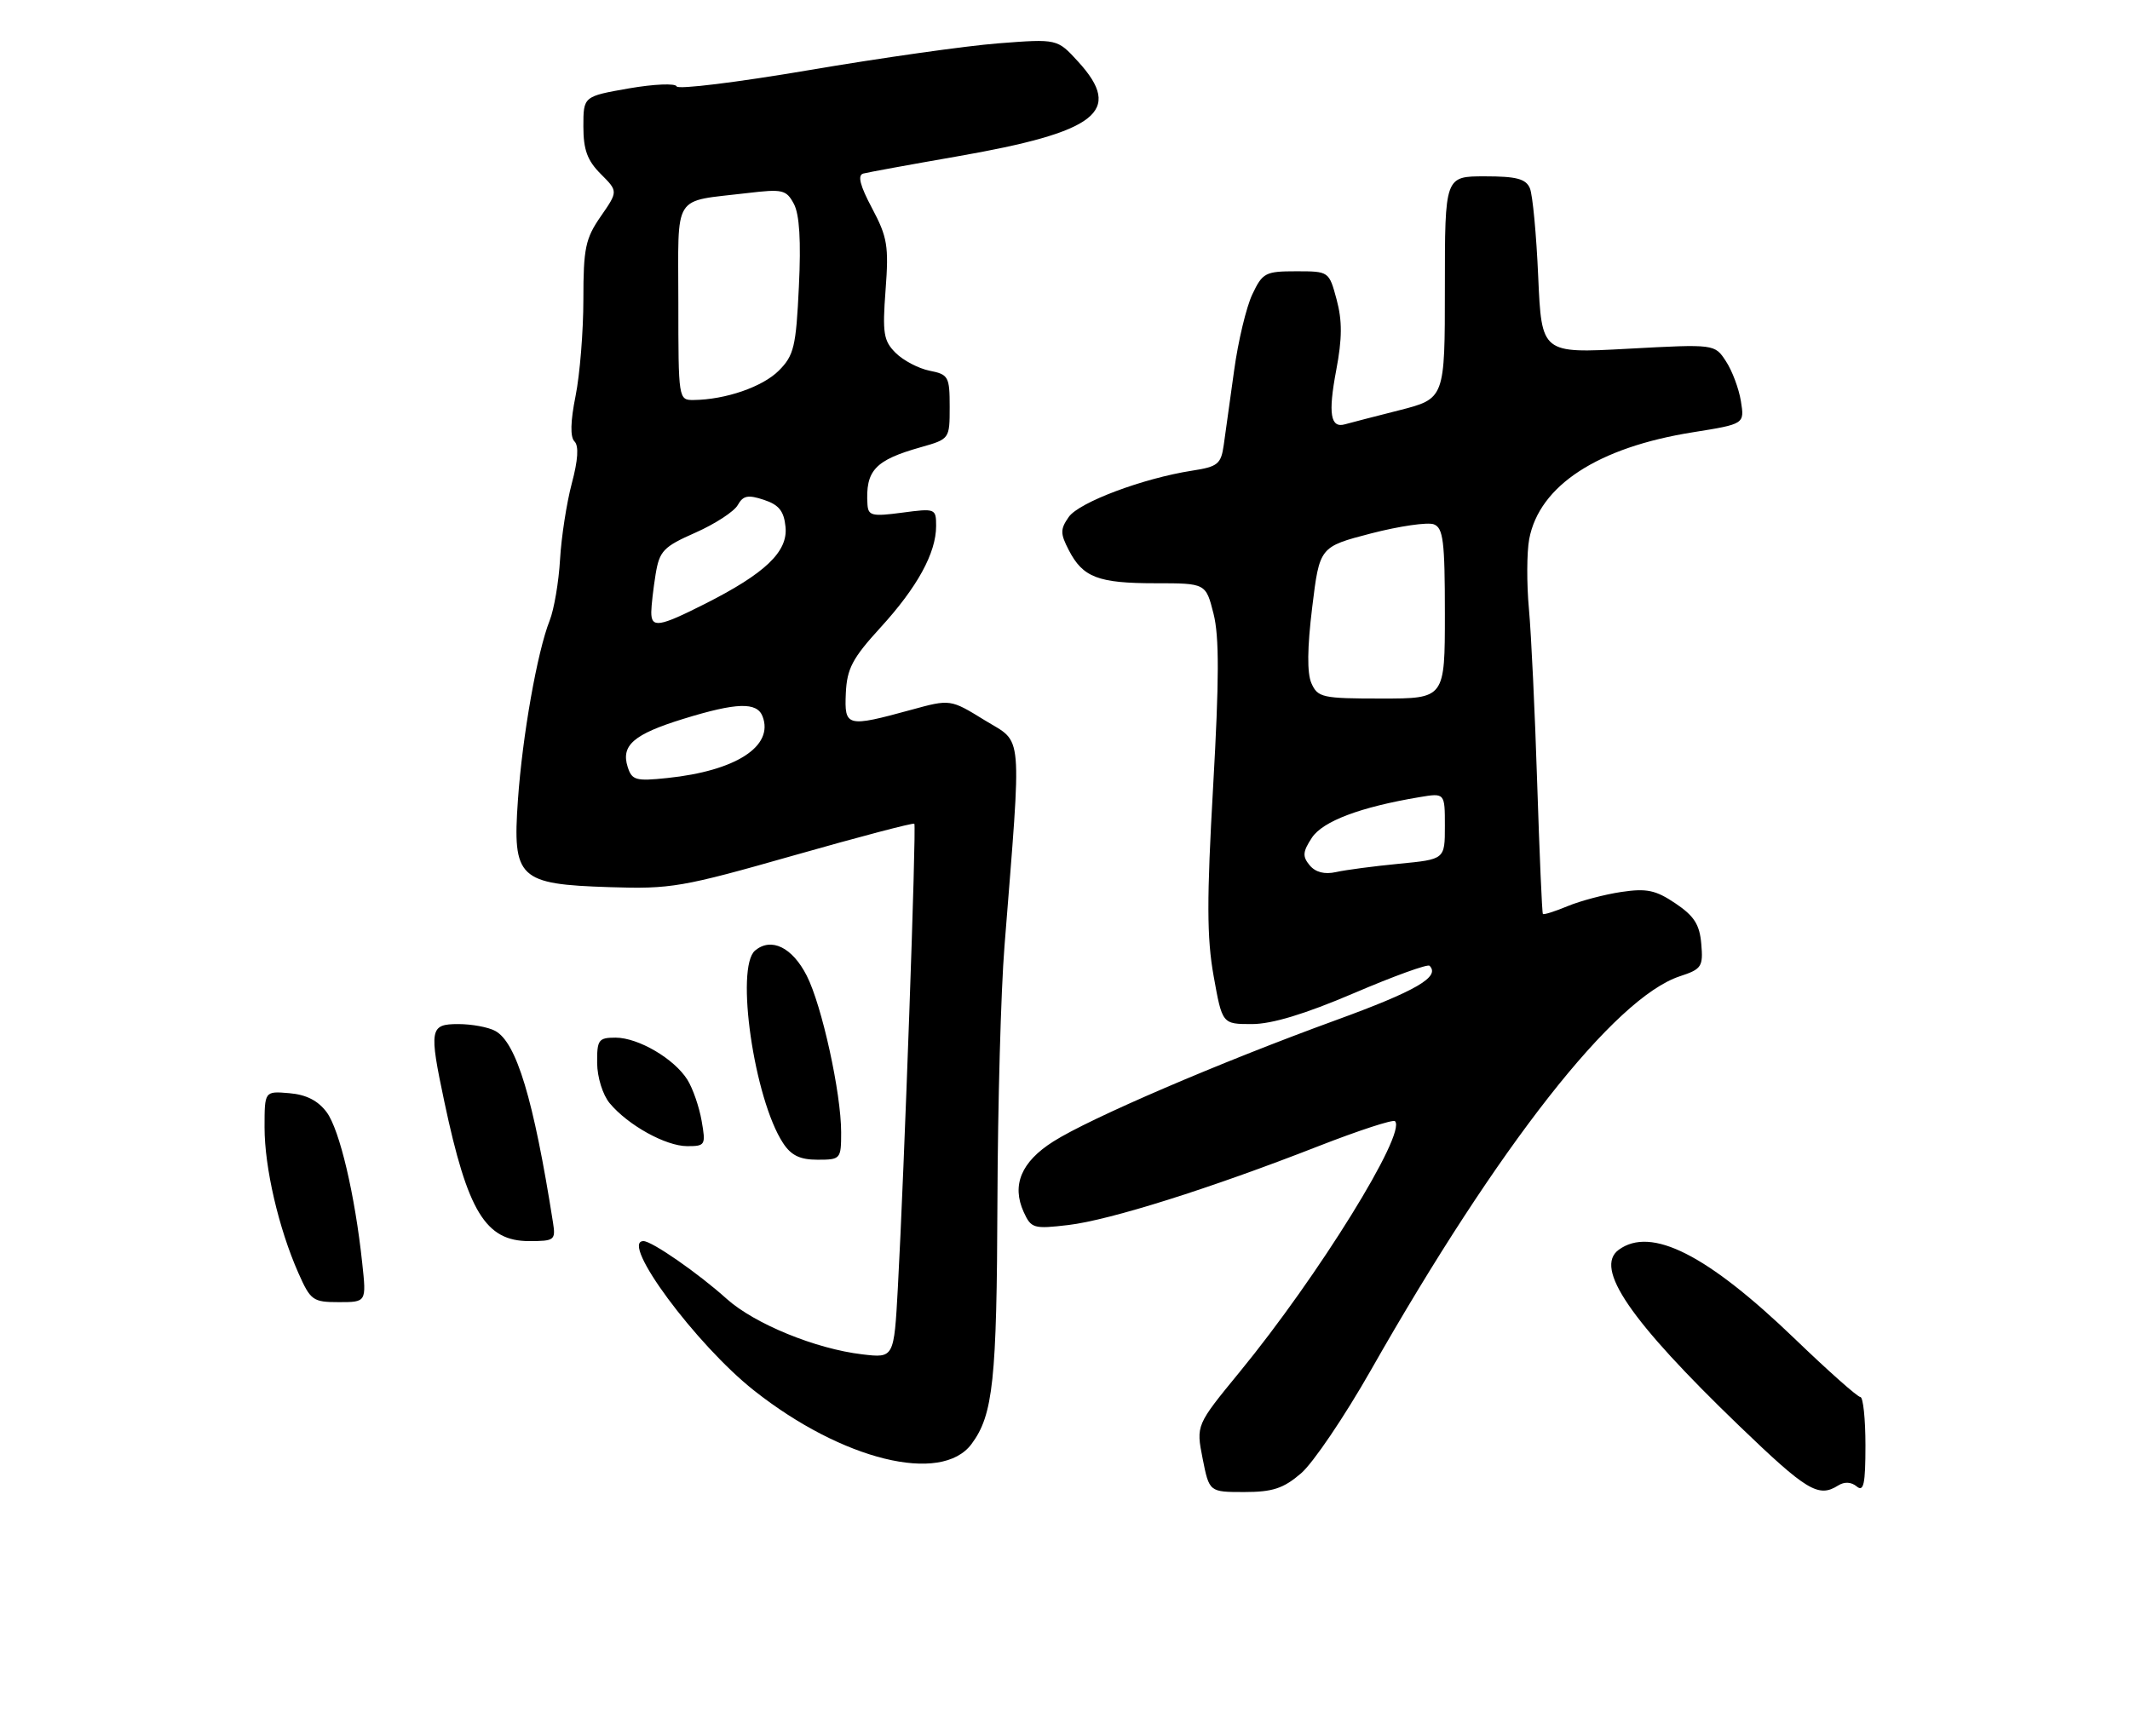 <?xml version="1.0" encoding="UTF-8" standalone="no"?>
<!DOCTYPE svg PUBLIC "-//W3C//DTD SVG 1.1//EN" "http://www.w3.org/Graphics/SVG/1.1/DTD/svg11.dtd" >
<svg xmlns="http://www.w3.org/2000/svg" xmlns:xlink="http://www.w3.org/1999/xlink" version="1.1" viewBox="0 0 314 256">
 <g >
 <path fill="currentColor"
d=" M 191.79 217.25 C 193.56 215.74 198.20 208.88 202.11 202.00 C 220.91 168.92 237.99 147.14 247.64 143.95 C 250.85 142.90 251.09 142.53 250.80 139.19 C 250.56 136.33 249.76 135.07 247.00 133.21 C 244.08 131.24 242.75 130.96 239.00 131.52 C 236.53 131.89 232.97 132.83 231.10 133.61 C 229.22 134.39 227.59 134.91 227.45 134.76 C 227.32 134.62 226.95 125.95 226.61 115.50 C 226.28 105.05 225.73 93.47 225.39 89.77 C 225.05 86.07 225.07 81.45 225.43 79.50 C 226.92 71.59 235.55 65.96 249.61 63.73 C 257.18 62.52 257.18 62.52 256.64 59.15 C 256.34 57.30 255.35 54.65 254.43 53.26 C 252.78 50.73 252.78 50.73 240.02 51.42 C 227.26 52.12 227.26 52.12 226.76 40.81 C 226.49 34.59 225.94 28.71 225.53 27.75 C 224.94 26.37 223.56 26.00 218.89 26.00 C 213.00 26.00 213.00 26.00 213.00 42.39 C 213.00 58.78 213.00 58.78 206.25 60.50 C 202.54 61.44 198.95 62.37 198.28 62.56 C 196.13 63.18 195.77 61.01 196.98 54.60 C 197.87 49.91 197.88 47.28 197.04 44.16 C 195.92 40.01 195.92 40.00 191.08 40.00 C 186.55 40.00 186.12 40.22 184.62 43.39 C 183.73 45.26 182.52 50.32 181.93 54.64 C 181.33 58.97 180.64 63.91 180.40 65.63 C 180.00 68.43 179.52 68.82 175.73 69.40 C 168.52 70.52 159.07 74.06 157.55 76.23 C 156.29 78.04 156.29 78.66 157.56 81.12 C 159.64 85.14 161.88 86.00 170.32 86.00 C 177.76 86.00 177.76 86.00 178.90 90.51 C 179.75 93.89 179.73 100.24 178.84 115.92 C 177.89 132.59 177.90 138.26 178.91 143.91 C 180.18 151.00 180.18 151.00 184.55 151.00 C 187.50 151.00 192.36 149.53 199.57 146.45 C 205.43 143.94 210.46 142.12 210.74 142.40 C 212.36 144.03 208.77 146.11 196.86 150.45 C 179.85 156.65 160.72 164.86 155.27 168.32 C 150.55 171.31 149.11 174.74 150.91 178.71 C 152.01 181.13 152.38 181.23 157.49 180.63 C 163.60 179.91 178.42 175.24 194.37 169.00 C 200.29 166.69 205.36 165.03 205.65 165.32 C 207.40 167.07 194.35 188.15 182.73 202.32 C 176.32 210.14 176.32 210.14 177.29 215.07 C 178.27 220.00 178.27 220.00 183.42 220.00 C 187.60 220.00 189.19 219.48 191.79 217.25 Z  M 270.97 219.04 C 271.90 218.45 272.90 218.50 273.72 219.18 C 274.74 220.03 275.00 218.81 275.00 213.12 C 275.00 209.21 274.66 206.00 274.25 205.99 C 273.84 205.99 269.50 202.14 264.62 197.44 C 251.66 184.97 243.41 180.79 238.63 184.28 C 234.97 186.96 240.28 194.72 256.39 210.24 C 266.36 219.84 268.07 220.87 270.97 219.04 Z  M 143.22 212.92 C 146.41 208.63 146.95 203.57 147.04 177.00 C 147.09 162.97 147.55 146.10 148.08 139.50 C 150.64 107.07 150.87 109.71 145.18 106.21 C 140.10 103.08 140.10 103.08 134.30 104.67 C 124.80 107.27 124.47 107.18 124.69 102.20 C 124.86 98.58 125.66 97.06 129.79 92.54 C 135.23 86.59 138.00 81.54 138.00 77.56 C 138.00 74.98 137.90 74.94 133.00 75.59 C 128.56 76.18 127.99 76.05 127.88 74.38 C 127.57 69.37 128.98 67.85 135.75 65.94 C 139.98 64.74 140.00 64.72 140.00 60.00 C 140.00 55.53 139.82 55.21 137.03 54.66 C 135.40 54.33 133.15 53.15 132.03 52.03 C 130.25 50.25 130.07 49.14 130.55 42.75 C 131.04 36.29 130.82 34.96 128.56 30.71 C 126.77 27.35 126.39 25.83 127.26 25.59 C 127.94 25.41 134.10 24.28 140.94 23.09 C 161.79 19.46 165.66 16.45 158.93 9.08 C 155.86 5.72 155.86 5.72 147.18 6.39 C 142.41 6.76 129.85 8.54 119.27 10.34 C 108.69 12.14 99.91 13.22 99.75 12.74 C 99.59 12.26 96.43 12.39 92.73 13.03 C 86.00 14.21 86.00 14.21 86.00 18.65 C 86.00 22.08 86.58 23.67 88.56 25.65 C 91.12 28.21 91.12 28.21 88.56 31.91 C 86.30 35.17 86.00 36.61 86.00 44.14 C 86.00 48.83 85.48 55.24 84.85 58.38 C 84.09 62.16 84.04 64.44 84.69 65.09 C 85.35 65.75 85.21 67.85 84.29 71.29 C 83.53 74.16 82.75 79.20 82.56 82.50 C 82.37 85.80 81.68 89.85 81.03 91.50 C 79.21 96.08 77.01 108.49 76.35 117.98 C 75.54 129.53 76.43 130.38 89.85 130.81 C 98.90 131.11 100.59 130.81 116.99 126.14 C 126.62 123.40 134.62 121.29 134.79 121.46 C 135.11 121.78 133.30 172.73 132.36 189.88 C 131.79 200.25 131.79 200.25 127.13 199.70 C 120.23 198.89 111.22 195.19 107.12 191.51 C 102.91 187.72 96.10 183.00 94.86 183.00 C 91.30 183.00 102.60 198.27 111.17 205.04 C 124.15 215.30 138.77 218.90 143.22 212.92 Z  M 53.40 186.25 C 52.33 176.18 50.07 166.58 48.16 164.00 C 46.89 162.29 45.15 161.40 42.65 161.19 C 39.00 160.88 39.00 160.88 39.00 166.23 C 39.00 172.18 41.08 181.12 43.98 187.69 C 45.78 191.75 46.12 192.00 49.95 192.00 C 54.02 192.00 54.02 192.00 53.40 186.25 Z  M 81.52 180.25 C 78.66 162.07 76.13 153.67 72.99 152.00 C 71.97 151.45 69.53 151.00 67.57 151.00 C 63.35 151.00 63.23 151.70 65.51 162.48 C 68.94 178.68 71.58 183.00 78.01 183.00 C 81.75 183.00 81.93 182.86 81.52 180.25 Z  M 124.00 166.96 C 124.00 161.17 121.16 148.24 118.93 143.87 C 116.80 139.68 113.70 138.17 111.32 140.15 C 108.36 142.61 111.17 162.04 115.44 168.55 C 116.63 170.37 117.94 171.00 120.52 171.00 C 123.92 171.00 124.00 170.91 124.00 166.96 Z  M 103.43 165.25 C 103.07 163.19 102.13 160.47 101.33 159.20 C 99.38 156.10 94.11 153.01 90.75 153.00 C 88.23 153.00 88.00 153.32 88.03 156.75 C 88.05 158.86 88.86 161.45 89.88 162.67 C 92.59 165.92 98.14 168.99 101.30 169.00 C 103.98 169.00 104.06 168.85 103.43 165.25 Z  M 193.07 127.59 C 191.98 126.28 192.04 125.59 193.39 123.53 C 194.99 121.09 200.53 119.00 209.25 117.54 C 213.00 116.91 213.00 116.91 213.00 121.81 C 213.00 126.71 213.00 126.71 206.25 127.36 C 202.54 127.72 198.35 128.27 196.94 128.59 C 195.26 128.96 193.93 128.62 193.07 127.59 Z  M 193.33 100.75 C 192.67 99.25 192.71 95.53 193.44 89.56 C 194.53 80.63 194.53 80.63 202.13 78.65 C 206.31 77.57 210.47 76.97 211.37 77.31 C 212.76 77.84 213.00 79.79 213.00 90.47 C 213.00 103.00 213.00 103.00 203.66 103.00 C 194.94 103.00 194.26 102.85 193.33 100.75 Z  M 92.53 113.08 C 91.52 109.90 93.41 108.26 100.73 106.00 C 108.60 103.57 111.59 103.48 112.42 105.64 C 114.10 110.04 108.48 113.67 98.36 114.72 C 93.72 115.21 93.15 115.04 92.53 113.08 Z  M 96.01 90.25 C 96.02 89.29 96.31 86.78 96.65 84.67 C 97.22 81.22 97.80 80.62 102.54 78.53 C 105.42 77.25 108.22 75.43 108.76 74.47 C 109.54 73.07 110.27 72.92 112.61 73.70 C 114.83 74.43 115.57 75.36 115.80 77.69 C 116.17 81.35 112.80 84.56 103.88 89.06 C 97.13 92.47 96.00 92.64 96.01 90.25 Z  M 100.00 44.61 C 100.00 28.22 99.00 29.81 110.16 28.47 C 115.37 27.85 115.91 27.97 117.03 30.06 C 117.86 31.61 118.10 35.53 117.77 42.25 C 117.35 51.14 117.04 52.41 114.81 54.65 C 112.41 57.05 106.95 58.93 102.25 58.98 C 100.02 59.00 100.00 58.87 100.00 44.61 Z "/>
</g>
</svg>